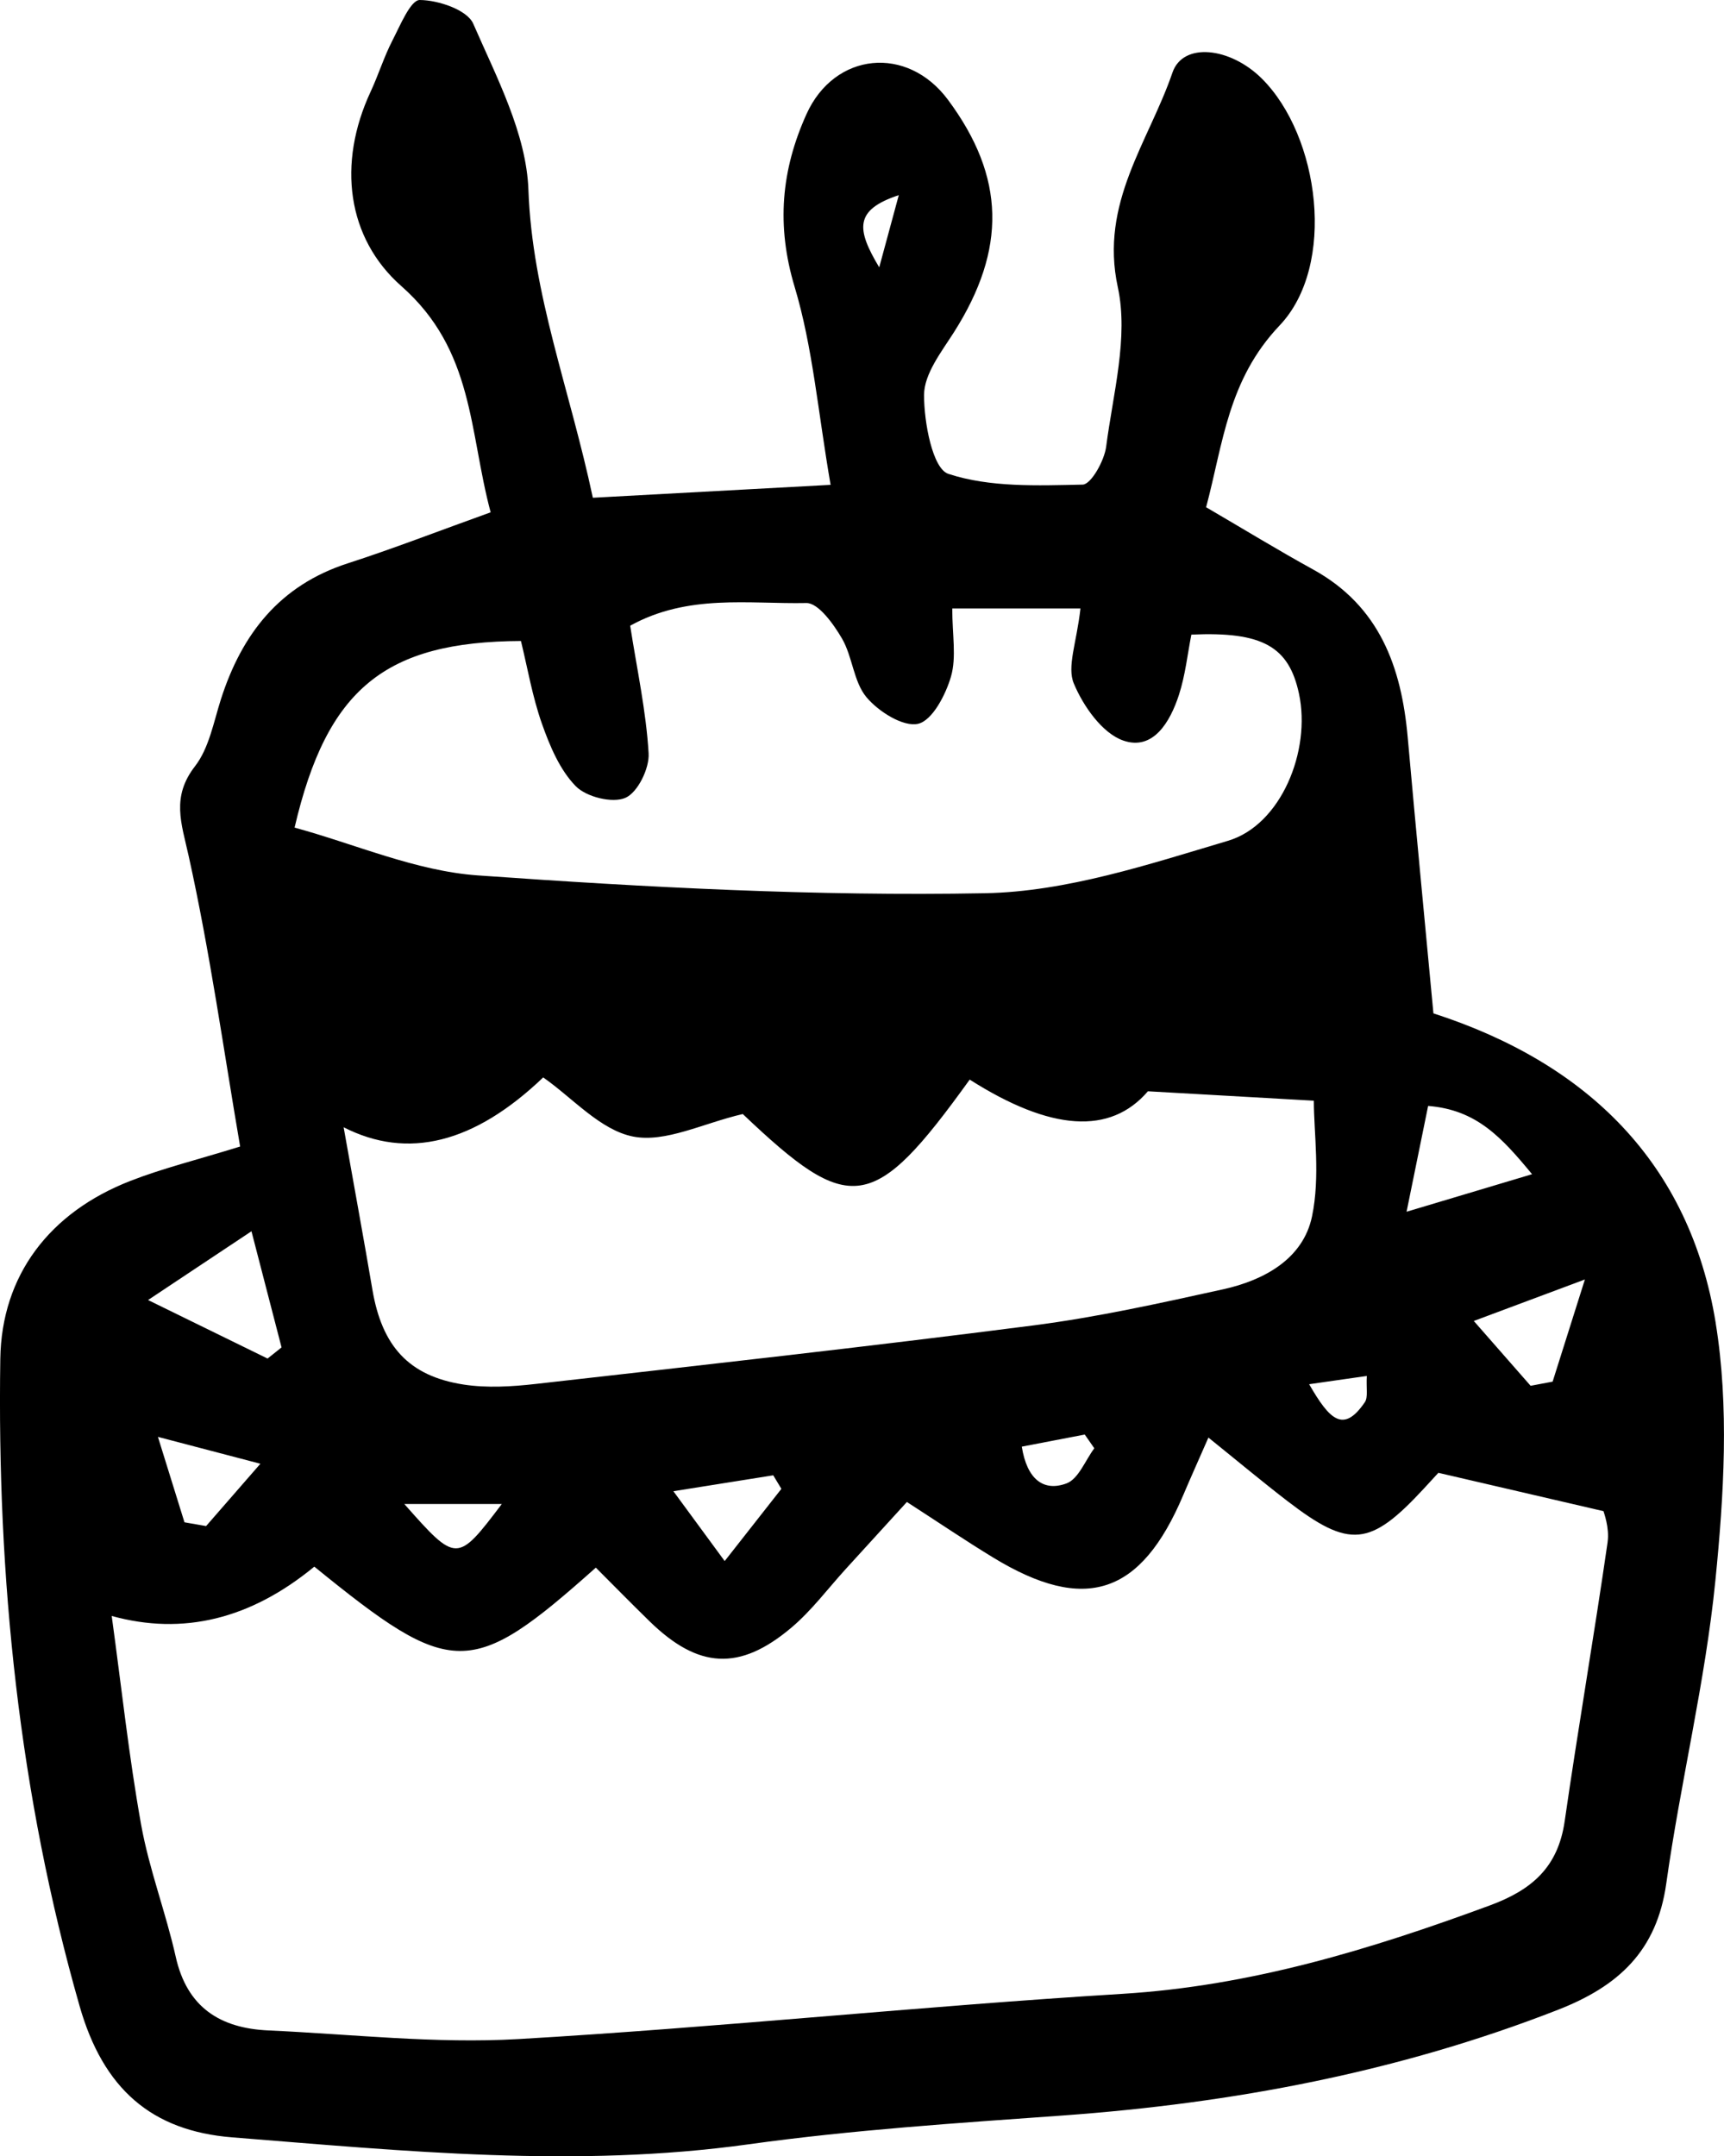 <?xml version="1.0" encoding="UTF-8"?>
<svg id="_레이어_2" data-name="레이어 2" xmlns="http://www.w3.org/2000/svg" viewBox="0 0 448.77 561.22">
  <g id="_레이어_1-2" data-name="레이어 1">
    <path d="M446.61,344.32c-6.76-41.52-33.29-67.58-73.48-80.57-2.19-23.42-4.54-47.61-6.69-71.81-1.63-18.34-7.33-34.19-24.63-43.72-9.14-5.03-18.05-10.48-27.85-16.2,4.44-16.69,5.69-33.16,19.13-47.31,14.84-15.61,10.45-49.29-4.65-64.28-8.21-8.15-20.5-9.53-23.24-1.54-6.18,18.05-18.99,33.89-14.23,55.84,2.83,13.04-1.24,27.7-3.03,41.52-.47,3.66-3.93,9.84-6.12,9.88-11.74.25-24.12.77-34.96-2.8-4.1-1.35-6.35-13.4-6.32-20.56.02-5.46,4.52-11.18,7.78-16.3,13.73-21.62,13.38-40.39-1.55-60.49-10.61-14.29-29.54-12.43-36.84,3.73-6.57,14.55-7.88,28.98-3.09,44.93,4.72,15.7,6.06,32.42,9.37,51.55-22.01,1.19-40.62,2.2-61.89,3.36-6.04-28.41-15.79-52.88-16.77-80.12-.52-14.64-8.28-29.3-14.36-43.25C121.62,2.56,114.08.03,109.27,0c-2.38-.02-5.1,6.63-7.12,10.54-2.2,4.26-3.63,8.93-5.66,13.29-8.74,18.74-6.18,38.15,7.98,50.63,18.97,16.72,17.6,37.82,23.25,58.88-13.69,4.92-25.34,9.45-37.22,13.29-17.7,5.72-27.55,18.37-33,35.39-1.9,5.95-3.08,12.68-6.73,17.4-6.21,8.01-3.57,14.75-1.66,23.36,5.54,24.99,9.08,50.42,13.4,75.63-11.35,3.51-20.21,5.68-28.63,8.97C12.91,315.56.41,331.9.08,353.65c-.86,56.97,4.86,113.26,20.64,168.47,6.15,21.52,18.71,32.5,39.73,34.17,44.73,3.55,89.4,8.07,134.4,1.81,27.05-3.76,54.41-5.53,81.68-7.49,44.33-3.19,87.47-11.29,129.05-27.53,15.74-6.15,25.7-15.31,28.16-32.86,3.7-26.38,10.16-52.43,12.79-78.89,2.21-22.17,3.62-45.21.07-67.01ZM371.74,287.84c12.62,1,19.12,8.16,27.07,17.77-11.28,3.37-20.17,6.03-32.67,9.77,2.2-10.79,3.77-18.54,5.61-27.54ZM412.56,333.01c-3.8,12.02-6.1,19.3-8.4,26.59-1.91.36-3.82.72-5.73,1.08-4.34-4.95-8.68-9.91-14.79-16.87,9.59-3.58,16.89-6.31,28.92-10.8ZM355.79,358.11c-.19,3.26.37,5.55-.52,6.85-5.6,8.21-9.19,4.5-14.49-4.69,6.7-.96,10.42-1.5,15.01-2.15ZM342,286.48c0,8.34,1.71,19.63-.47,30.11-2.3,11.02-12.4,16.6-23.07,18.96-16.42,3.62-32.91,7.29-49.56,9.43-43.09,5.54-86.27,10.34-129.45,15.22-6.22.7-12.7,1.1-18.83.15-14.26-2.22-21.19-10.02-23.68-24.69-2.21-13.02-4.6-26-7.49-42.27q25.01,12.78,51.95-12.97c7.64,5.33,14.86,13.71,23.4,15.39,8.44,1.66,18.2-3.45,28.55-5.86,27.92,26.52,33.89,26.02,59.07-8.96q31.71,20.14,46.39,3.04c14.51.82,27.79,1.58,43.19,2.45ZM284.86,376.94c-2.37,3.17-4.13,8-7.25,9.15-5.99,2.21-10.28-1.08-11.63-9.57,5.54-1.07,10.97-2.11,16.39-3.15.83,1.19,1.66,2.38,2.49,3.58ZM203.4,387.5c-4.35,5.54-8.69,11.07-14.76,18.8-4.77-6.5-8.06-10.97-13.35-18.18,11.92-1.9,18.95-3.02,25.99-4.14.71,1.17,1.41,2.35,2.12,3.52ZM130.62,391.45c-11.63,15.36-11.77,15.38-25.37,0h25.37ZM233.96,50.79c-1.8,6.64-3.02,11.13-5.09,18.79-5.97-9.95-6.52-14.95,5.09-18.79ZM135.61,166.85c1.7,6.93,2.96,14.43,5.45,21.49,2.05,5.8,4.64,12,8.79,16.26,2.74,2.82,9.53,4.52,12.93,3.06,3.21-1.37,6.29-7.65,6.06-11.58-.65-11.01-3.04-21.91-4.8-33.23,15.08-8.32,30.79-5.6,45.86-5.9,3.1-.06,7.09,5.48,9.28,9.25,2.76,4.75,3,11.25,6.38,15.28,3.13,3.73,9.56,7.79,13.43,6.9,3.7-.85,7.18-7.54,8.56-12.3,1.46-5.04.33-10.82.33-17.71h33.37c-1,8.94-3.56,15.14-1.73,19.52,2.46,5.9,7.4,12.96,12.89,14.86,7.81,2.71,12.21-4.94,14.46-11.85,1.68-5.16,2.25-10.68,3.25-15.73,18.54-.83,25.39,3.12,28.01,15.37,3.19,14.9-4.69,34.2-18.47,38.29-20.67,6.15-42.04,13.25-63.24,13.65-43.99.82-88.14-1.52-132.07-4.64-16.16-1.15-31.91-8.15-47.67-12.44,8.43-36.2,23.6-48.4,58.94-48.57ZM65.46,320.47c3.31,12.77,5.57,21.5,7.83,30.22-1.21.97-2.43,1.93-3.64,2.9-9.24-4.52-18.47-9.04-31.11-15.23,9.96-6.62,16.5-10.96,26.92-17.9ZM67.78,380.97c-6.13,7.04-10.13,11.63-14.13,16.22-1.88-.33-3.75-.65-5.63-.98-1.85-5.94-3.69-11.87-6.91-22.23,10.54,2.76,16.64,4.36,26.67,6.99ZM418.48,401.33c-3.5,24.25-7.68,48.4-11.18,72.65-1.72,11.93-8.43,17.87-19.5,21.95-31.04,11.45-62.22,20.96-95.66,23.01-52.44,3.21-104.74,8.72-157.19,11.77-21.59,1.25-43.41-1.27-65.11-2.25-12.52-.57-21.14-5.97-24.09-19.14-2.59-11.58-6.93-22.8-9.02-34.44-3.18-17.72-5.09-35.66-7.65-54.29q27.82,7.68,52.74-12.84c35.88,29.17,40.72,29.26,73.28.26,4.56,4.56,9.21,9.3,13.95,13.93,12.68,12.38,23.43,13.1,36.95,1.69,5.3-4.47,9.54-10.21,14.25-15.37,5.06-5.54,10.12-11.09,15.82-17.34,8.51,5.5,15.36,10.14,22.42,14.44,23.96,14.61,38.51,9.79,49.52-16.23,1.83-4.32,3.76-8.6,6.55-14.97,7.85,6.32,14.13,11.58,20.63,16.57,16.11,12.37,21.47,11.82,35.44-3.28,1.85-2,3.69-4.01,3.79-4.12,14.72,3.42,27.63,6.42,42.98,9.98.03.22,1.61,4.28,1.07,8.03Z"/>
  </g>
</svg>